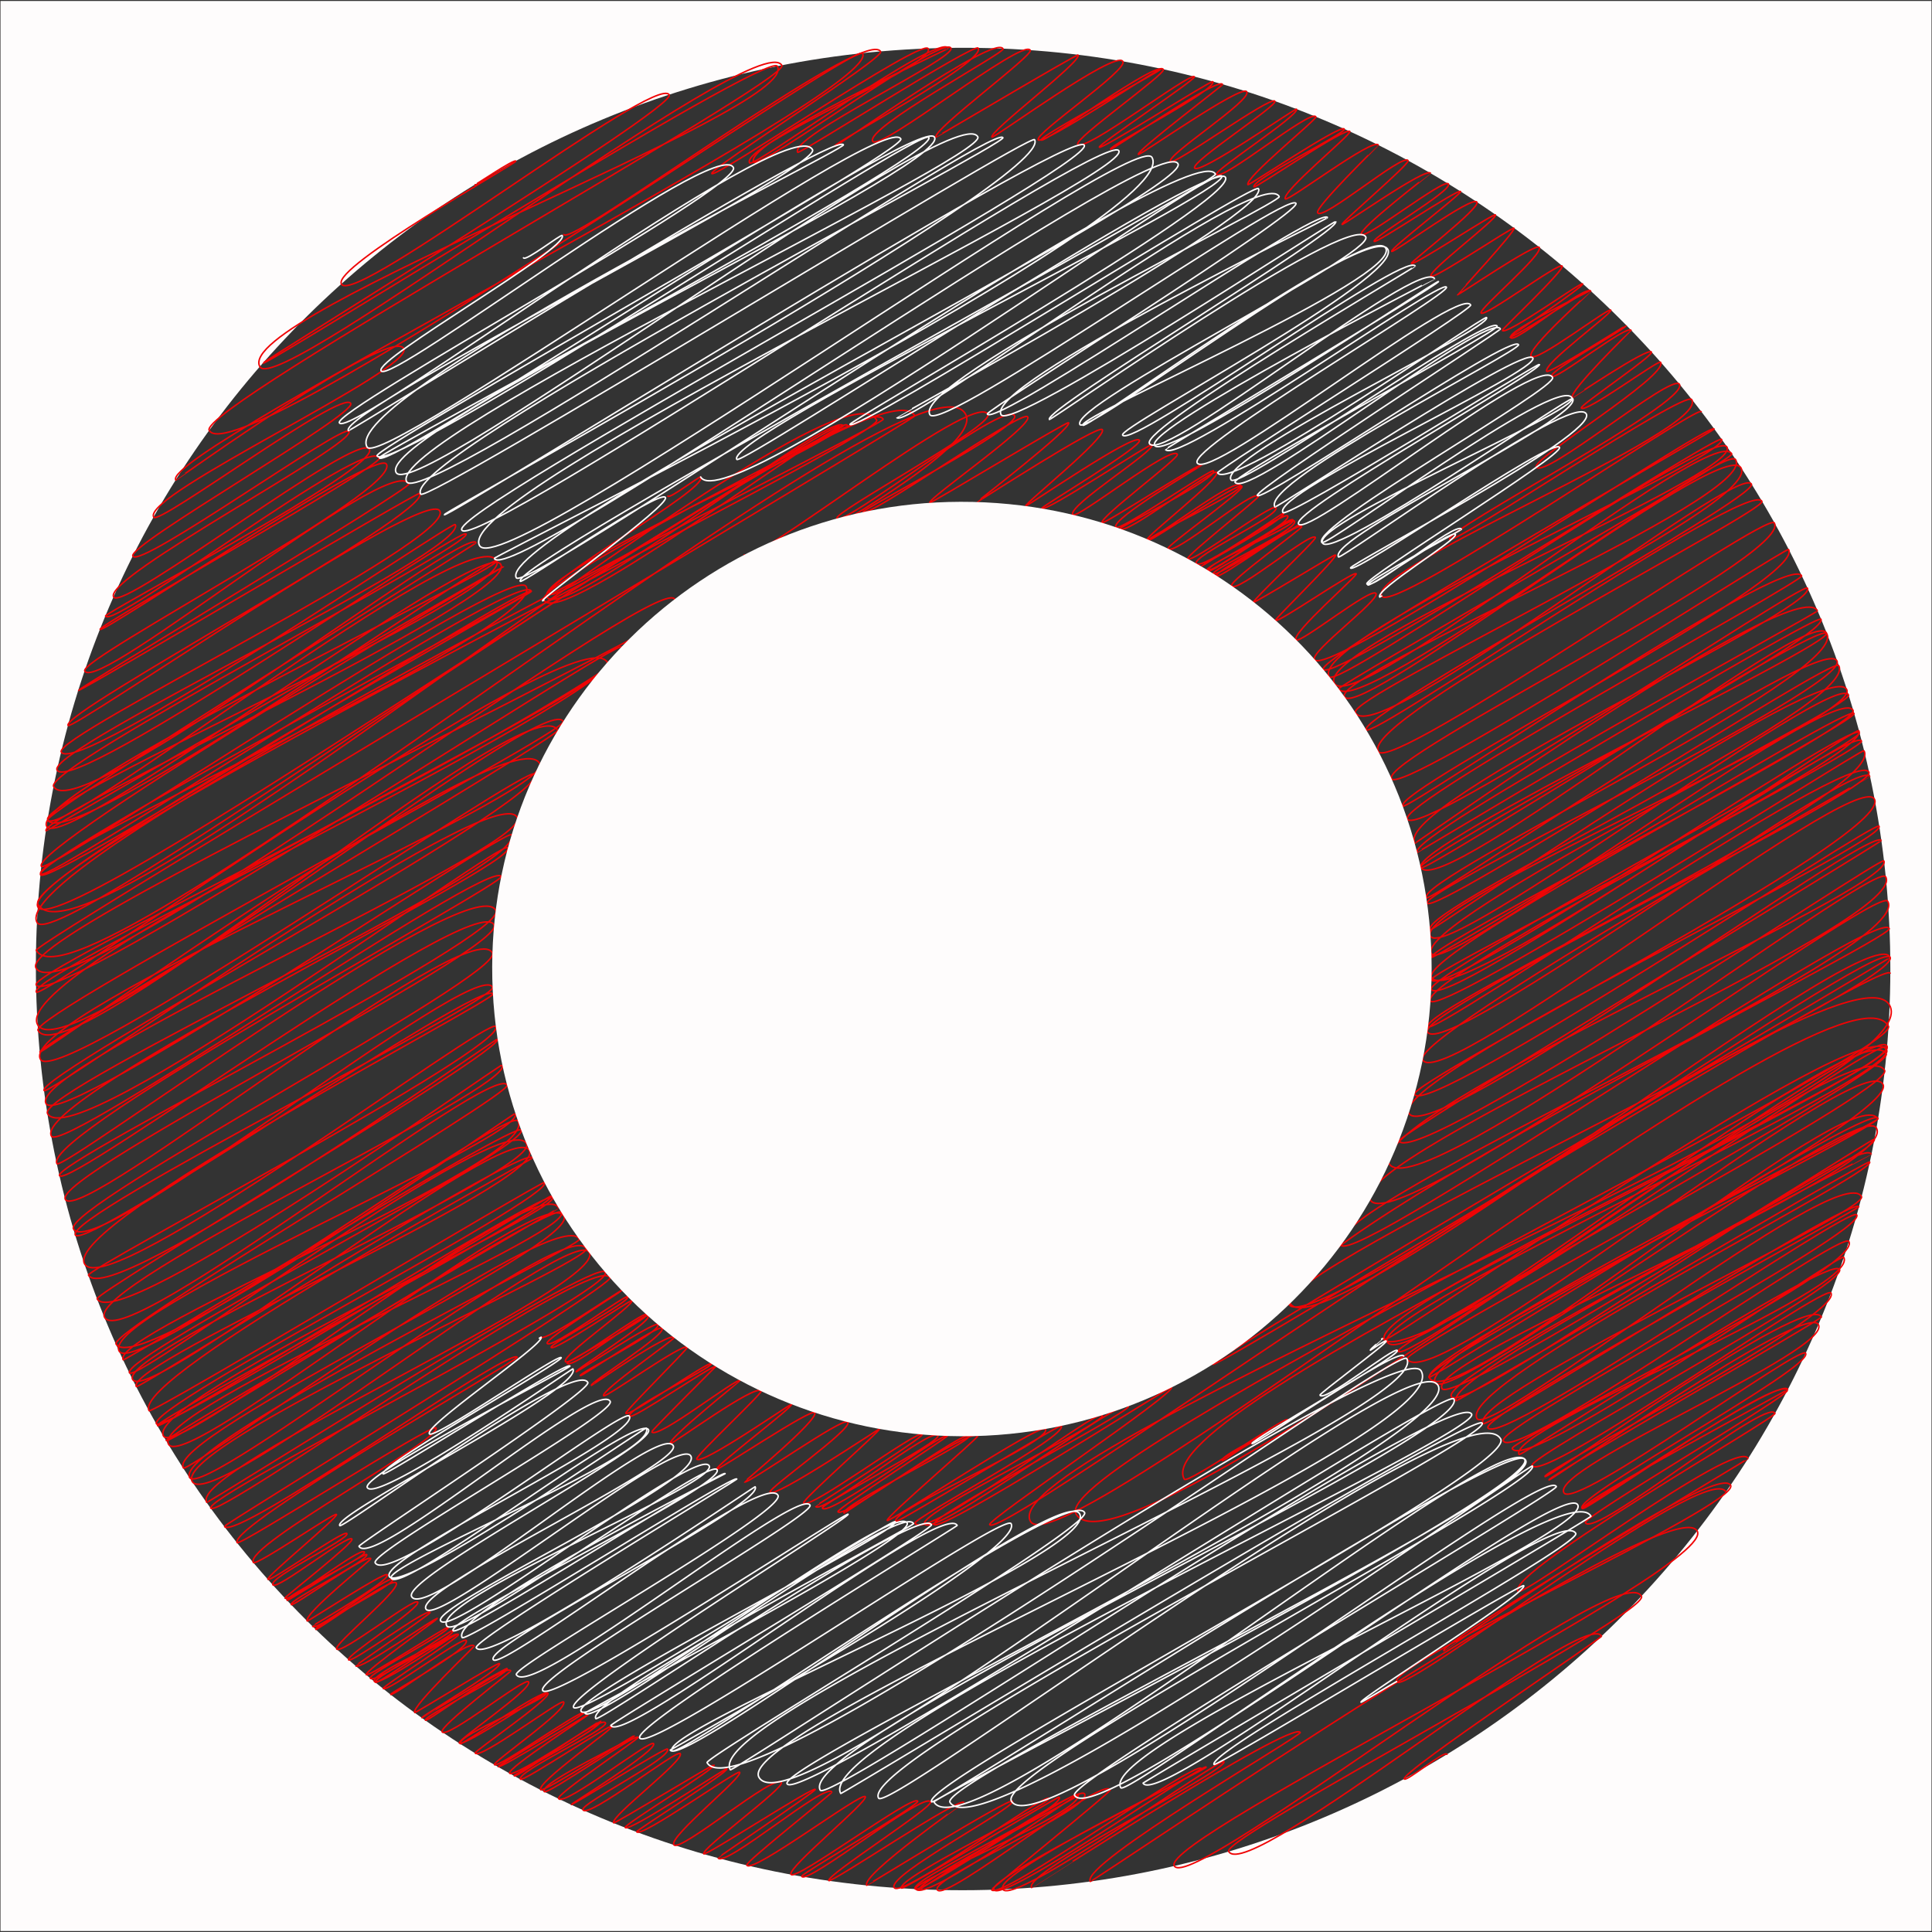 <svg id="Layer_2" data-name="Layer 2" xmlns="http://www.w3.org/2000/svg" viewBox="0 0 1280 1280"><rect x="0" y="0" width="1280" height="1280" fill="#333333" stroke="none"/><defs><style>.cls-1{fill:#fefcfc;}.cls-2,.cls-3{fill:none;stroke-linecap:round;stroke-linejoin:round;}.cls-2{stroke:#ef0405;}.cls-3{stroke:#fefcfc;}</style></defs><title>Artboard 1</title><path class="cls-1" d="M1279.67,1279.35H.33V.65H1279.67ZM639.1,31.66C298.57,31.36,24.47,302.08,23.77,639.4c-.69,339.44,273.2,612.92,613.84,612.92,338.75,0,614.5-273.54,614.79-609.84C1252.68,305.66,977.88,32,639.1,31.66Z"/><path class="cls-2" d="M373.53,155.37c5,8.63,199.81-138.65,209.9-121.18C586,38.68,469.79,111.84,471.59,115c2.09,3.61,139.2-89.95,143.35-82.76,5.86,10.15-124.85,64.37-118.3,75.72,2.28,3.94,125.41-86.91,131.69-76,.29.49-136.26,62.88-129,75.4C502.71,113.2,624.52,22.45,630,31.86c3.88,6.72-107.39,58.85-101.5,69.05.95,1.64,117.36-72.86,119.57-69,5.3,9.18-96,62.82-94.93,64.77.69,1.2,105.69-74.28,111.43-64.33,1.48,2.56-91.47,52.42-86.38,61.24,4.28,7.4,99.5-68.73,104.39-60.27,2,3.5-65.08,52.89-62.44,57.47.16.27,93.6-55.29,94.14-54.35,2.56,4.43-59.16,50.81-57.09,54.38.78,1.36,82-58.32,86.74-50.08,3.39,5.87-58.48,47.69-56.07,51.86,2.53,4.4,80.58-48.13,81.27-46.92s-80.77,44.53-79.31,47.07c1.63,2.82,77-53.46,80.92-46.71,1.73,3-58.89,45.64-56.69,49.46,3.75,6.49,75.11-48.3,77.25-44.6,1,1.75-63.92,45.07-63,46.61,1.24,2.15,74.47-44.73,75.22-43.43,3.07,5.32-69.05,42.48-67.75,44.74.7,1.2,71.14-48.16,74.21-42.85.33.57-57.15,44-55.79,46.32.66,1.14,68.67-46.93,71.83-41.47,3.37,5.84-53.21,41.86-50.66,46.26,1.84,3.2,66.91-44.09,69.27-40,1.78,3.08-55.61,40-53.16,44.2,2.89,5,67-39.89,67.49-39,2.27,3.93-54.53,40.55-53,43.15,3.17,5.48,62.6-43.61,65.83-38,.89,1.54-47.42,40.66-45,44.9.49.86,61.72-40.44,63.8-36.83,1.52,2.64-62.3,33.93-59.78,38.3.75,1.3,61.35-40.39,63.51-36.66,1.11,1.93-45.45,40-42.76,44.62,1.34,2.32,58.45-41.17,61.66-35.61.07.12-42.24,41.32-40.23,44.81,3.25,5.63,56.8-39.87,59.87-34.56,1.29,2.23-44.43,41-43.72,42.28.54.93,56-38.47,58.66-33.87.06.09-48,36.89-45.93,40.45,2.34,4.06,55.2-37.76,57.75-33.34,2.64,4.58-50.74,35.28-49.17,38,1.09,1.87,55.86-35.43,57.23-33,.82,1.41-46.75,37.73-45.66,39.63.88,1.51,53.65-37.49,56.47-32.6,2.33,4-44,39.57-43.42,40.56,1.18,2.05,54.87-33.61,55.71-32.17C992.24,145,946,179.49,948,183c1.53,2.65,54.32-33.11,55.08-31.8,1.15,2-37.65,43.92-37.56,44.08.43.74,52.13-35,54.27-31.34,2.78,4.82-40.09,40.69-38.53,43.38,2,3.43,52-34,53.7-31,1.54,2.68-40,42-39.68,42.54,2.34,4.06,52.3-32.44,53.27-30.76s-48.42,34.91-48.35,35c1.37,2.37,52.21-32.3,53.14-30.68.39.67-55.14,26.64-52.47,31.26,2.55,4.42,50.08-36,53.13-30.67.08.14-42.5,37.94-39.61,42.95s51.59-32.6,52.81-30.49S1022,241.21,1024.74,246c1.2,2.08,52.53-30.64,52.66-30.4,1,1.72-51.39,30.15-49.34,33.7,2,3.39,50-34.79,52.59-30.36,0,.05-41.47,40.37-39,44.6.09.16,50.39-33.85,52.45-30.28,1.45,2.5-47.44,35.31-46.45,37C1050,274.44,1099,238,1100.17,240c5.25,9.09-85.42,64-82.31,69.38,5,8.64,90.2-62.75,94.82-54.75,7,12.07-155.8,96.62-152.26,102.75,2.47,4.26,156.29-99.71,160.4-92.6C1132.63,285.2,905,376.81,915.45,394.92c7.26,12.57,208.93-126.85,211.63-122.18"/><path class="cls-2" d="M493.05,367.63c5.14,8.91,152.19-109.2,161.43-93.2,4.38,7.58-102.36,64.88-100,69,3.69,6.39,111.36-79,117.73-68,4.35,7.53-101.45,62.25-100.53,63.85,2.86,4.95,105.91-68.77,109.21-63.05,3.43,6-66.49,54.13-64.9,56.89.46.78,91.25-54.3,92-53.08,2.24,3.87-60.78,52.23-60.61,52.53s80.59-52,82.95-47.89c3,5.24-51.58,49-50.73,50.5.39.68,72.19-48.82,75.28-43.46,2.29,4-65.29,44.14-64.74,45.09,1.92,3.33,72.34-43.7,73.17-42.25,2.37,4.1-56.06,40.42-52.59,46.45,2.18,3.76,65.48-46.68,69.33-40,1.42,2.47-51.86,41.94-49.92,45.29.94,1.63,64.87-40.19,66.06-38.13.15.27-60.19,35.48-56.93,41.12,2,3.46,63.64-39.23,64.72-37.36,2.8,4.85-62.44,37.73-62.14,38.25,3.39,5.86,62.13-40.87,64.29-37.12,2.35,4.06-47,42.32-45.89,44.23,1.48,2.56,58.17-41.67,61.67-35.61,2.24,3.88-62,33.66-60.67,36.06.86,1.48,59.6-38.94,61.56-35.54,1.66,2.87-50,39.42-49,41.24,3.33,5.78,56.79-40,59.93-34.6.69,1.19-48,39.26-46.82,41.31,2.22,3.85,56.27-37.39,58.39-33.72,3,5.11-55.63,31.92-52.74,36.92,3,5.21,57.44-34,57.82-33.38,2.17,3.75-54.95,34.79-54.77,35.11.64,1.11,55.53-36.63,57.51-33.2,3,5.2-54.66,33.45-53.43,35.59,2.53,4.38,54.81-36.8,57-32.93,2.5,4.34-58.93,28.48-56,33.62,1.54,2.66,54.68-36.79,56.94-32.87,3.14,5.44-55.45,32-53.8,34.86s56.64-32.72,56.65-32.7c.75,1.3-56.28,31-54.48,34.07,1.64,2.85,54.08-36.68,56.44-32.59.66,1.15-48.35,36-46.47,39.24,3.17,5.5,52.93-36.58,55.53-32.06.89,1.53-41.74,41.48-41,42.83.55.94,54-32.06,54.4-31.4,1.26,2.19-40.46,42.45-39.86,43.49,1.29,2.23,52.09-33.3,53.49-30.88.85,1.47-42.62,39-39.92,43.71,2,3.49,50.23-35.47,53-30.62,2.56,4.43-43.73,38.56-40.75,43.73C878.89,450.6,1132.7,279,1135.68,284.19c.63,1.1-263.57,151.34-259,159.28,5.85,10.14,261.36-156.73,263.88-152.36,6.47,11.19-274.5,132-259.94,157.24,5.43,9.42,254.87-167.14,263.52-152.15,10.37,18-274,132.4-260.05,156.53,13.36,23.15,250.51-174,263.24-152,2.14,3.69-261.59,153.54-260.37,155.64,12.27,21.26,255.69-164.31,262.92-151.8,14.53,25.17-267.54,142.53-259.16,157.06,9.76,16.9,250.14-173.41,262.69-151.67C1167.79,334.86,891.84,461.51,898,472.2c14.47,25.05,253.66-166.49,262.34-151.46,5.16,8.95-260.67,153.35-255.24,162.74,4,6.88,253.27-166.79,262.18-151.37,3.68,6.38-266.5,144.34-254.11,165.79,8.68,15,257.58-159.69,262.33-151.45C1188.26,368.52,913.89,502,921.93,515.94c6.69,11.59,261.82-154,263.05-151.87,11.8,20.44-261.89,159.1-255.6,170,2.24,3.87,254.39-169.63,264.24-152.56,2,3.45-267.53,150.26-261.24,161.14,8.3,14.38,262.29-157.84,265.06-153,8,13.95-275.06,143.11-260.11,169,.44.75,252.26-179.14,266.77-154,.85,1.47-271.77,148.73-265.23,160.06.21.37,265-158.79,267.52-154.45,6.83,11.83-268.78,158.06-265.13,164.38,13.25,22.95,257.19-175.39,268.84-155.21,4.53,7.83-277.28,140.82-268.77,155.57,2.23,3.86,263.63-164.39,268.9-155.25,15.49,26.82-272.7,162.21-265.24,175.12,2.17,3.77,261-176.24,272-157.06,9.61,16.64-276.23,152.3-271.47,160.54,5.05,8.74,268.88-163.89,272.63-157.4,15.26,26.43-278.86,161-270.7,175.15,1,1.79,263.13-181.57,276-159.33,10.86,18.8-287.59,142.87-275.69,163.48,10.77,18.65,267.12-176.78,276.89-159.86,4.38,7.59-288.59,150.16-276.31,171.43,9,15.53,267.47-181.8,279.32-161.26,6.13,10.6-283.22,156.83-279.27,163.68,1.52,2.62,276.2-168,279.89-161.59,3.18,5.52-289.19,158.76-279.85,174.93,13.64,23.64,280.79-167.42,283.09-163.44,9.37,16.23-286.41,159.37-283.13,165,8.49,14.71,278-173.24,283.49-163.67,3.23,5.6-288.83,161-283.63,170,9.23,16,278.37-176.09,285-164.56,3.29,5.71-294.06,157.49-285.54,172.25,6.42,11.12,286.2-167.54,287.2-165.81,15.88,27.51-295.49,171.28-288.82,182.84,4,6.88,281.61-186.76,292.07-168.63C1244.8,523,937.94,670.21,945.72,683.68,957.45,704,1230,499.17,1238.83,514.45c.11.21-305.12,172.47-296.28,187.77,13.49,23.36,286.68-194.58,299.27-172.78,13.68,23.69-309.28,187.65-304.67,195.63,9.25,16,305.21-182.11,307.76-177.69,6.18,10.71-325.1,166.69-311.53,190.2,14.28,24.73,306.44-192.05,313-180.71.6,1-321.52,195.69-319.63,199,11.19,19.39,319.43-188.79,321.32-185.51,10.15,17.57-346.21,168.61-327.78,200.54s322-202,329-190C1266.37,610.5,891.54,766.75,907.85,795s336-209.69,342.8-197.91c19.23,33.3-377.28,201.63-362.19,227.77,8.82,15.28,354.11-225.48,363.22-209.7,3.94,6.82-417.29,213-396.9,248.35,20.09,34.8,381.54-257,397.42-229.45C1262.35,651.62,841.78,843,854,864.21c14.77,25.57,389.48-244.94,398.17-229.89.52.89-451,265.82-448.79,269.58,2.38,4.12,442.95-269.44,448.89-259.16"/><path class="cls-2" d="M358.48,885.87c2.13,3.7,53-31.7,53.5-30.89.2.34-51.09,32.21-49.5,35,2.57,4.45,52.28-32.85,53.43-30.85,1.91,3.3-52,31.53-50.81,33.52,1.87,3.25,52.8-32.06,53.48-30.88,1.66,2.87-46.29,36.29-44,40.27s52.06-34,53.75-31c1.49,2.59-53.14,31.32-52.74,32,3,5.18,51.73-34.67,53.81-31.07,2.31,4-48.55,35.47-47.7,36.92.22.4,52.53-34.16,54.19-31.29,2.71,4.7-52.41,32.06-51.44,33.75.63,1.1,52.41-34.5,54.24-31.32,2.64,4.57-48,36-46.92,37.85.18.3,52.19-36.14,54.79-31.64.6,1-48.56,35.19-46.67,38.47,1.08,1.87,53.21-35.7,55.37-32,.6,1-41.33,42.43-40.66,43.59,1.72,3,55.31-35.17,56.71-32.75,1.26,2.18-56.85,30-54.13,34.72,1.56,2.71,55.88-34.78,57-32.89,0,0-42.71,42.66-42.4,43.2,3.36,5.81,57-36.71,58.65-33.86,0,.06-48.17,38.73-46.43,41.74.67,1.17,57-40.39,60.24-34.78.87,1.5-43.68,43.12-42.64,44.93,2.77,4.8,62.45-36.87,62.8-36.26,1.15,2-50.87,40.91-49.61,43.09.6,1.05,63.12-40.76,65-37.52,2.77,4.8-46.79,45.61-46.62,45.91,1.36,2.34,66.07-44,68.59-39.6,2.83,4.9-53,43.88-51.55,46.33,2.69,4.65,72.2-42.22,72.43-41.82.73,1.27-51.38,47-50.22,49,3.17,5.5,76.24-49.32,78.54-45.34,1.08,1.88-70.87,47.22-70.67,47.56,3.75,6.5,77.32-53.4,81.12-46.83,2.4,4.17-78,45.51-76.55,48,3.73,6.46,80.78-51.26,82.79-47.79.47.82-73.59,48.31-72.48,50.23,3.17,5.49,84-54.86,86.78-50.1,2,3.48-85.49,46.2-82.73,51,.22.38,84.74-57.63,88.51-51.09.71,1.23-61.13,53.84-59.92,55.94,1.12,1.93,102.1-65.33,104.86-60.55,4.88,8.46-103.41,53.76-99.13,61.18.84,1.45,108.71-64.78,109.58-63.27,4.21,7.28-98.72,61.34-96.87,64.54,7.09,12.28,121.09-76.77,124.06-71.63s-122.12,64.46-117.74,72c5.93,10.28,131-85,135.05-78,2.26,3.92-131.91,73-128.81,78.38,3.64,6.3,156.75-92,157.41-90.87,2.46,4.27-122.33,87.9-120.53,91,8,13.85,565.16-397.89,596.16-344.2,32.09,55.58-595.89,295.71-569.13,342.06,20.39,35.32,535.8-384.65,568.4-328.17,10.12,17.52-557.78,289.37-538.19,323.3,30.3,52.49,525-331.25,537.21-310.16,10.56,18.3-492.73,239.93-465.51,287.08,2.07,3.58,67-41.79,68.35-39.46,1.45,2.51-45.25,23.56-43.22,27.07.52.91,18.78-13.06,19.74-11.4"/><path class="cls-2" d="M916.26,886.59c16,27.79,327.82-203,333.78-192.71,7.91,13.7-345.39,171.69-332.74,193.6,2.35,4.08,317.07-219,332.61-192,10,17.29-342.31,173.68-330.82,193.57,14.53,25.17,313.08-221.2,330.59-190.87,6,10.31-326.66,191.36-323.39,197,6.52,11.28,304.51-216.88,322.29-186.07,7.56,13.1-320.16,184.44-316.25,191.23,15.92,27.57,299.78-208.54,315.13-182,12.37,21.42-306.46,184.3-300.71,194.25.94,1.62,291.44-182.14,297.45-171.73,3.12,5.39-305.66,157.27-297.18,172,16.28,28.2,280.41-200.48,297.12-171.54,1.25,2.16-305.78,153.23-293.34,174.77,9.62,16.66,280.8-188.76,292.34-168.77C1259.4,775.47,944,900.34,955.39,920c7.07,12.25,285.76-166.33,286.35-165.32C1247.62,764.87,953,910.47,961.6,925.3c8.35,14.46,269.13-176.42,278.24-160.64C1240.06,765,955,911.09,964.78,928c.61,1.06,272.64-160.34,273.91-158.14,4.39,7.61-273.55,146.69-260.14,169.91,8.32,14.42,240.15-172.29,254.72-147C1238.94,802.57,972,925,982.56,943.22c2.15,3.73,244.48-151.46,249-143.73.6,1-250.7,137.91-245.76,146.46,8,13.8,240.26-148.11,244.33-141.06,6.69,11.58-239.52,140.45-234.13,149.79,8.76,15.16,224.06-140.54,228.9-132.16,10.21,17.69-225.72,132.49-223,137.2,9.92,17.18,217.56-130.24,219.57-126.76,12.17,21.08-224.52,114.17-215,130.67,1.13,2,206-133.49,212.28-122.56,5.81,10.06-207.06,124.1-203.71,129.89,7.23,12.54,194.18-120.93,198-114.31,8.36,14.47-191.55,118-189.47,121.61,1.43,2.47,173.31-122.84,183.17-105.76.89,1.54-181.8,105.79-180.5,108,.7,1.21,169.86-117.92,178.46-103,9.93,17.2-178.1,95-168.57,111.49,7,12.18,156.7-98.42,160.14-92.45,5.49,9.51-152.85,94.6-148.19,102.67.75,1.29,131.14-87.78,136.37-78.73.39.68-138.64,74.54-136.07,79,1.54,2.68,129.54-89.13,135.75-78.38,2,3.43-135.9,84-133.77,87.73,6.14,10.64,119.63-82.88,125.61-72.52,1.63,2.83-177.76,105-170.28,118,2.83,4.89,144.5-102,152.55-88.07.33.57-204.9,121.84-201.67,127.44.08.15,180.6-125.86,190-109.67,7.16,12.4-227.88,118.69-221.17,130.3,5.23,9.06,205.76-147.23,218.07-125.9"/><path class="cls-2" d="M442.47,328.68c1.22,2.11,21.18-13.6,21.77-12.58,4.77,8.27-104.87,68.71-99.89,77.34C368.92,401.36,553.48,278,556.2,282.67c4.67,8.09-203.05,96.9-193.84,112.85,10.38,18,189.42-125.44,196.39-113.38.84,1.46-205,104.12-198.44,115.54,11.4,19.75,196.66-123.39,200.92-116"/><path class="cls-2" d="M314.82,122.31c.18.31,26-17.25,26.95-15.56.71,1.23-122,70.19-115.54,81.46,8.82,15.28,208.6-140.16,217.14-125.36,5,8.71-269.8,176.55-269.1,177.77C175.64,243,508.86,33.28,515,43.9,531.48,72.47,152.86,209.51,172.2,243,184.49,264.29,502.48,16.39,518,43.34c5.86,10.16-387.93,227-379.38,241.86C156.17,315.51,566.62,27,571.45,35.33c14.38,24.89-465.81,263.94-455,282.72.17.29,142.37-102.09,151-87.17C275.28,244.42,93.37,328,101.85,342.64c3.33,5.77,124.86-85.14,130.51-75.35,4.15,7.18-148.42,94-144.31,101.16C93,377,227.82,280,231.18,285.81c4.91,8.51-163.29,96.88-155.87,109.73,6,10.32,162-110.69,169.46-97.83,7,12.05-176.06,108.38-174.86,110.46,5.3,9.18,172.54-120.09,181.4-104.73,2.82,4.87-186.52,110.92-185,113.55C68.12,420.13,249.63,296.54,256,307.5,266,324.91,51.57,436.56,56.18,444.55c8.89,15.39,202.34-145.4,214.72-124,1.84,3.2-219.69,135.75-219,136.9.77,1.34,225.31-132.16,226.21-130.6,7.9,13.68-238,145-233,153.78C47.48,484.75,281.83,322,291.35,338.49,302.39,357.6,34.69,488,40.6,498.22c10,17.34,259.5-153.4,261-150.72,10,17.31-271.77,148.8-263.75,162.71,10.38,18,267.75-161.93,270.93-156.42,4.31,7.48-280.55,154.66-273.22,167.35,16,27.77,272.83-173.68,279.83-161.56.44.76-286.64,178.71-283.79,183.66,8.58,14.85,280.43-201.17,297.43-171.72C341.4,392.86,23.74,529.59,31.65,543.29c13.78,23.88,294.4-177,297.46-171.74,3.25,5.62-310.78,154-298.12,176,11.16,19.33,289.2-193.7,300.77-173.65C344.52,396,24.85,540.54,30.54,550.41c.29.49,302.69-175.56,303-175,0,0-313.69,185.42-306.1,198.57,3.67,6.35,311.57-202,321.14-185.41C363.56,414.52,19.67,566.48,26.94,579.06c4.16,7.21,316.21-202.69,324.92-187.59,1.26,2.16-331.15,177.41-325,188.12,5.2,9,321.61-194.25,325.32-187.82.55,1-337.28,189.51-327,207.39,31.51,54.58,526.41-371.5,555.67-320.82C587.35,289.48,7.7,570.79,25.15,601c16.2,28.06,543.46-351.84,560-323.29C587.52,281.93.36,569.24,24.61,611.24c15,26,555-381.67,581.5-335.74,1,1.79-584.7,349.6-582.09,354.12C54.5,682.42,607.8,219.06,639.63,274.2,668.89,324.87,7,612.18,23.86,641.32,44.58,677.21,435.75,377.55,447,397,468.44,434.16,17.71,641.57,24,652.51c10.82,18.74,384.56-229.39,387.74-223.87,15,26.05-394.89,216.12-387.67,228.63,3.7,6.41,359.19-251.57,378.33-218.43C412.06,455.53,3.79,642.15,25,679c19.87,34.42,335.28-223.41,348.2-201,3.93,6.82-353.94,194.36-348,204.67,19.63,34,325.31-231.89,344.39-198.84C371.75,487.41,24,692.69,26.44,697,27.57,699,339,473.62,357.58,505.82,369,525.55,10.2,673,26.84,701.86c11.73,20.31,323.23-196.42,327.47-189.07,9.86,17.08-331,199.41-325.08,209.75,2.69,4.66,297.81-208.13,313.48-181,11,19-325.84,166-312.18,189.63C41.08,749.46,335.7,547.38,339,553.09,350.67,573.3,22.86,722.77,31.52,737.77c17.34,30,301.14-182.83,305-176.11C343.19,573.19,19.77,727.91,34.1,752.73c7.32,12.67,290.52-185,298-172.05,2.72,4.71-305.36,171.18-294.35,190.26C41.17,776.88,312,574.6,328.45,603.1c9.62,16.66-294,167-289,175.79,5.69,9.86,274.3-189.68,287.86-166.2,9,15.65-293.23,165.93-284,181.93,10.49,18.17,266.92-191,282.9-163.34,8.41,14.57-285.82,168.51-277.49,182.94C62.58,838.15,314.43,633.42,326.31,654,331,662.11,42.45,805.27,49.94,818.24,56.46,829.54,320,647.16,326.57,658.53c2.29,4-285.66,152.6-270.51,178.85,15.33,26.54,268.06-164.9,272.45-157.3,7.84,13.58-272,161-269.88,164.73,13.82,23.93,270.64-157.22,271.06-156.5,4.5,7.81-267.56,168.32-265.31,172.2,14.22,24.64,267.7-156.26,268.44-155,8.69,15-275.95,145.73-263.49,167.31C83.29,897,326.56,702.6,336,718.89c3.49,6.05-264.07,162.93-259.09,171.56C91,915,340.79,736.53,341.46,737.69,350.24,752.89,65,871,79,895.22,89.79,914,337.09,732.1,343.19,742.67,358.38,769,71.62,883.52,81.66,900.9c.87,1.51,260-158.53,263.62-152.2,6.4,11.08-265.67,150.12-259.48,160.84,4.51,7.8,248.28-177.43,263-151.87C358.81,775,77.47,895.85,87.91,913.93,98.66,932.55,337,738.53,350.69,762.21,362.78,783.15,81.52,903.35,90.35,918.64c1.28,2.23,256.92-161.29,262.53-151.58.6,1-266.78,145.59-254.08,167.58,1.57,2.72,261-152.86,262-151.24C366.83,793.91,97,931.76,103.69,943.34c3.84,6.65,261.23-152.15,261.8-151.15,4,7-263.41,148.38-261.14,152.31s258-157.77,261.81-151.16c5.28,9.16-270.91,135.39-257.83,158.06,9.77,16.93,246.76-177.19,261.8-151.15.38.67-261.24,152-260,154.12C112.32,958.16,367,794.61,372,803.22c8.32,14.41-273.27,131.19-260.31,153.64,11.71,20.28,247.81-175.57,261.88-151.19,11,19-264.15,146-252.07,166.87,2.64,4.56,248.06-176.35,262.41-151.5,2.21,3.83-270.14,137.28-258.25,157.87,9.1,15.78,249.19-175.11,262.72-151.68,4.72,8.18-274.61,130.77-261,154.31,13.09,22.68,251.31-172,263-151.82,12.57,21.77-266,143.82-253.41,165.56C137.63,996.6,395.06,832.6,401,842.81c6.93,12-266,148.34-261.34,156.37s253.91-171.06,264.5-152.71c2.93,5.07-256.09,163.72-255.48,164.77,6.58,11.4,189.58-119.65,194-112,.95,1.66-191.74,112.06-185.54,122.79,1.52,2.64,129.73-79.5,131.72-76,4.31,7.47-127.37,78.07-121,89.12,1.64,2.83,54.09-33.56,55.1-31.81,1.13,2-46.56,41.12-45.51,42.94,1.41,2.43,50.6-33.27,52.36-30.23,2,3.49-51.88,29-49,33.89,2.4,4.18,50.13-34.12,52.37-30.24,1.43,2.47-44.7,38.51-44.42,39,2.34,4,50.3-34.5,52.67-30.4,2,3.46-53.07,28.67-51.16,32,.29.5,51.76-32,52.67-30.41,2.15,3.72-51.7,30.18-49.95,33.21,1,1.73,50.47-34.31,52.71-30.43.43.75-44.84,36.62-42.15,41.27.31.55,51.62-33.09,53-30.63,2.32,4-49.71,33.74-49.57,34,2.73,4.74,50.82-34.74,53.16-30.7,1.79,3.11-52.38,30.29-50.85,32.93.58,1,50.49-35.49,53.24-30.73s-41.36,40.42-39.5,43.64c2.52,4.37,51.71-34.51,53.72-31,2.25,3.9-47.54,35.22-45.83,38.19S283,1064.91,285,1068.29c.51.89-49.45,35.07-49.33,35.29,2.28,4,53.37-32.84,54.25-31.32.2.35-48.53,35.09-47.29,37.23s53.86-32.6,54.51-31.47c1.59,2.75-53.4,31-51.81,33.77,2.83,4.9,54-32.74,54.7-31.58,2.69,4.66-55.06,28.49-52,33.78,2.43,4.21,54.66-31.93,54.82-31.65.83,1.45-56.36,28.25-54,32.29,1,1.72,52.63-35.51,54.85-31.67.89,1.55-50.51,34.48-49.82,35.67,2,3.4,53.07-35.07,55-31.75,3.06,5.3-50.58,34.77-50.05,35.69,1.28,2.21,52.25-37.28,55.33-32,.23.39-41.65,40.08-39.41,44,.43.75,55.39-33.77,56.17-32.43,2,3.49-51.92,35-51.39,35.89,0,.06,55.9-33.53,56.44-32.59,2,3.42-55.63,31.57-54.09,34.23,1,1.78,53.37-38.1,56.53-32.64.32.57-47.5,36.85-45.48,40.34,3,5.25,55.16-36.7,57.26-33.06,2.73,4.73-47.14,38.36-45.93,40.46,2,3.48,57.61-33.9,57.89-33.42,2.25,3.91-60.29,28.39-57.09,33.94.64,1.11,55.67-37.41,57.95-33.46,2.11,3.65-48.87,38.37-48.16,39.61,2.81,4.85,57.18-36.25,58.59-33.82,3,5.27-46.95,39.64-45.88,41.48,1.77,3.08,58-37.14,59.57-34.4.4.7-57.43,35.31-57.17,35.75,1.14,2,59.48-34.82,59.69-34.46.34.58-53.85,35.55-52,38.79,2.21,3.82,60.11-35,60.26-34.78,2.41,4.18-57.76,35.64-57.29,36.45,1.55,2.69,57.41-40.34,60.52-35,2.3,4-59.16,32.38-56.33,37.28,1.39,2.4,59.78-37.08,60.89-35.15.88,1.52-50.19,37.44-47.49,42.12,1.38,2.38,61.72-36.18,62-35.77,1,1.74-63,31.13-59.66,37,1.67,2.9,60.51-38.78,62.18-35.9.6,1-54.28,37.69-52.64,40.53,3.41,5.91,61.05-39.6,62.93-36.34,2.63,4.55-54.79,39.94-54.55,40.35.46.81,62.89-38.34,63.77-36.81,3.34,5.79-58.23,36.41-56,40.29,3.54,6.13,62.49-40.6,64.45-37.21,2.71,4.7-46.51,41.67-44.11,45.83.53.9,66.17-39.06,66.54-38.42,1.38,2.39-59.95,39.65-58.89,41.49,2.14,3.71,66.84-39.81,67.37-38.9,1.26,2.18-60.29,40.86-59.78,41.75,2.64,4.56,67-41.51,68.24-39.4,2,3.54-46.77,42.5-43.62,47.94,3.49,6.06,67.29-47.87,71.2-41.1,2.11,3.65-53.29,43.85-51.38,47.16,1.05,1.83,72.61-44.81,73.86-42.64.65,1.12-64.6,45-64.43,45.32,4.17,7.23,71.46-50.46,75.45-43.55.43.74-57.53,46.38-56.37,48.38,3.56,6.18,76.4-49,78.52-45.33,1.9,3.3-51.73,47.09-49.23,51.42,2.84,4.92,81.07-53.43,83.94-48.46,1.44,2.49-77.69,48.37-76.87,49.78,3.55,6.16,81.14-56.63,85.37-49.3,2,3.43-69.29,48.8-67.38,52.11,1.28,2.21,87.13-55.93,89.56-51.71.07.12-68.31,48.11-64.42,54.83.15.27,95-58.43,96.54-55.74,2.4,4.15-83.17,49-78.4,57.27,4.46,7.73,100.32-62.84,102.45-59.15s-101.32,52.93-97.53,59.5c.92,1.59,103.93-61.16,104.43-60.29,4.32,7.48-99.08,54.55-95.51,60.74,2.75,4.77,105.45-66.17,107.74-62.2,6,10.4-110,57.48-107.24,62.23,5.9,10.23,106.89-64.21,108-62.34.76,1.32-108.06,57.78-105.35,62.47.46.81,105.12-70.1,109.2-63,5.57,9.65-102.16,55.62-97.63,63.48,5.18,9,109.12-75.73,114.63-66.18.76,1.32-79,65.65-78.73,66.14,4.85,8.4,135.68-86.25,139.1-80.32,1.39,2.41-142.09,72.37-137.51,80.29,5.62,9.74,138.95-84.25,140.69-81.23.94,1.62-141.28,69.72-134.8,80.94,6.86,11.88,144.74-87.72,146.54-84.6,3.41,5.89-133.31,73.35-127.44,83.51,0,.07,173-111.42,178-102.75,1.18,2.06-145.8,87.11-139.12,98.7.79,1.36,384.93-261.92,402.12-232.16,13.91,24.09-356.85,203.82-346.44,221.86,11.31,19.58,293.45-206.47,309.49-178.69,6.53,11.31-278.7,160-273.46,169.11,12.77,22.12,235.4-162.8,247.05-142.63.6,1-133.2,90.33-130.74,94.59,1.28,2.21,26.65-19.14,28.28-16.33"/><path class="cls-1" d="M948.49,641.44C948.58,813.08,809.1,952,637,951.54S325.7,811.72,326.09,640.46c.39-169.66,139.42-307.66,310.32-308C809.37,332.1,948.4,469.75,948.49,641.44Z"/><path class="cls-3" d="M915.37,887.19s.86-.61.91-.53-8.7,7.36-8.4,7.88c.13.23,10-7,10.52-6.07.86,1.49-44.49,34.82-43.88,35.87,3,5.11,49.49-32.6,51.24-29.58,2,3.45-97.48,59.49-96.24,61.64,1.09,1.88,96.84-64.31,100.48-58"/><path class="cls-3" d="M357.32,886.6a12.3,12.3,0,0,0,1.17-.68c2.65,4.59-77.21,58.43-74,64,2.54,4.4,85.62-53.37,87.32-50.42,1.4,2.42-121,71.68-118,77,1.08,1.87,121.71-75,123.76-71.46.84,1.46-139,72.13-134.2,80.52,6.45,11.17,135.87-79.15,136.18-78.62,7.59,13.15-159,95.88-154.45,103.81,1.58,2.73,155.2-110.67,164.32-94.87,3.43,5.94-152.45,107.07-151.57,108.6,9.38,16.24,157.41-111.65,166.4-96.07,4.8,8.31-159.83,99.73-155.65,107,9.43,16.33,164.48-103.86,168.34-97.19,7.54,13.08-166.16,93.85-159,106.21,7.49,13,169.67-99.16,170.19-98.26,9.41,16.29-174,90.66-168.93,99.41,6.92,12,163.22-110.81,170.4-98.38,5.92,10.26-164,98.26-156.85,110.62,9.95,17.24,163.8-116.43,173.27-100,6.93,12-171.59,94.71-163.83,108.16,7.62,13.19,166.5-116.88,175.49-101.32,9.35,16.21-171.64,99-165.75,109.19,7.05,12.21,170-116.44,177.9-102.71,6.78,11.74-184,88.43-173.84,106,6.76,11.71,173.91-112.35,179.09-103.39,6.06,10.5-179.19,99.11-174.88,106.58,3.12,5.4,178.35-107.21,180.19-104,.13.23-183.52,92.41-174.19,108.57,2.42,4.19,179.88-108.58,181.92-105,.38.65-175.6,106.54-172.57,111.79,7.82,13.55,184.47-107.11,184.74-106.66,7,12.09-179.39,104.32-173.5,114.51,5,8.74,178.73-126,188.62-108.9,6.31,10.93-176.62,113.15-173.3,118.89,10.11,17.52,186.81-125.71,194.54-112.32,3.88,6.73-182.89,112.73-177.07,122.81s201.17-118.67,202.27-116.78c1.43,2.48-187.11,118.76-181.81,127.95,4.82,8.34,211.34-126,213.08-123,3.58,6.19-214.2,115-208.14,125.53,7.11,12.32,207.06-140.16,216-124.69,6.12,10.6-214.16,124.65-213.36,126,6.09,10.54,208.25-141.82,217.6-125.63,1,1.72-218.27,115.72-210.49,129.19,1.91,3.31,214.21-142.56,222.38-128.4,1.87,3.23-213.24,131.6-212.41,133C413.24,1157.89,624,993,634.14,1010.61c.51.88-215.64,131.58-210.29,140.85,6.74,11.69,241.11-150.44,246-142,10.61,18.37-225.79,149.92-225.77,150,7.77,13.46,259.11-177.46,271.18-156.56,14.57,25.24-278.26,142.68-270,157,3.95,6.83,262.15-177.1,273.3-157.79,5.67,9.81-252.2,162.06-250.09,165.7C491.66,1208,926.26,890.13,932,900.13c19.59,33.92-469.76,234.85-448.11,272.36,1.46,2.52,442.66-290.15,457.63-264.22,24.92,43.16-457.27,237-438.66,269.28,23.8,41.23,430.22-293.7,449.84-259.72,19.21,33.27-438.69,251.06-431.21,264,8.76,15.17,436.41-264.22,441.72-255,13.61,23.58-438,227.51-419.75,259.21,6,10.4,419.2-270.49,431.52-249.14,7.63,13.21-438.47,215.78-417.95,251.32.52.91,419.82-254.22,424.94-245.35,6.24,10.81-414.61,222.89-399.88,248.42,6.51,11.27,389-278.06,412.13-237.94,12,20.71-384.82,227-377,240.42,2.17,3.77,383.3-243.52,392.92-226.85,11,19.06-392.75,224.51-391.38,226.89,22.58,39.11,375.85-254.37,392-226.34,11.68,20.23-389.43,212.61-381.37,226.58,20.73,35.9,384.64-224.82,385.84-222.76,7.23,12.53-357,201.38-345.14,222,19.16,33.19,351.48-224.91,361-208.43,2.11,3.65-324.76,194.87-319.17,204.56,14.78,25.6,322.2-211.74,333.34-192.46S726.83,1157.2,742.53,1184.4c4.26,7.38,293.93-210.34,311.53-179.86.67,1.17-297.1,176.23-296.74,176.85,10.84,18.76,273.31-188.56,286.64-165.48,4.6,8-245.05,143.69-239.62,153.1,1.18,2,203.87-120.66,205.15-118.44,2.82,4.88-109.06,74.94-107.76,77.19.22.38,23.35-13.89,23.53-13.59"/><path class="cls-3" d="M464.19,316c17.07,29.55,339.72-208.92,345.25-199.33,5.88,10.18-330.06,172.5-321.29,187.7,2.76,4.78,315.5-201.17,323.73-186.91,8.56,14.81-250,161.5-248.76,163.74,3.69,6.39,267.87-161,270.61-156.24,9,15.53-239.88,151.28-239.69,151.6,5.84,10.12,240.34-169.09,253.47-146.35,2.29,4-243.83,123-231.43,144.52,7.49,13,237.2-149.21,242.51-140,3.75,6.48-205.8,137.27-204.47,139.57,5.5,9.52,220.31-139,225.43-130.15.55.94-227.66,111-216.3,130.61,6.79,11.78,221-129.14,221.7-128,3.85,6.67-193.63,124.37-189.71,131.16.64,1.1,199.42-138.57,209.57-121,6.52,11.3-196.74,111.5-189.3,124.38,4.38,7.59,192-135.21,202.54-116.94,11.15,19.3-204.18,111.1-200.56,117.37,2,3.51,190.53-136.37,201.94-116.59C930,183.42,740.74,283,743.75,288.23c5.64,9.76,187.71-122.65,193.89-111.94.41.69-182.12,107.16-176.11,117.57,8.53,14.77,179.82-125,189-109.11.06.1-192.22,98.87-185.58,110.35,6.91,12,187.28-110,188.09-108.59,1,1.75-181.21,110.72-180.92,111.22,6.95,12,182.72-113.52,186.2-107.5,2.69,4.66-171.15,106-165.16,116.43,7.9,13.68,173.4-118.15,181.21-104.62,1.73,3-168.68,109.5-167.69,111.22,7.87,13.63,177.09-104.88,178.23-102.9,4.08,7.07-178.13,92.36-169.37,107.54,4.58,7.94,171.25-110.77,176.4-101.84,1.76,3.05-176.22,99.08-173.74,103.38,7.64,13.24,168.48-114.34,175.88-101.53.64,1.1-163.3,106.52-161.08,110.35,3,5.12,168.43-107.93,173.06-99.91,2.24,3.88-171,90.86-161.43,107.5.82,1.42,165.74-107.69,170.93-98.69,4.94,8.55-173.12,89.4-165.62,102.38,2.72,4.72,169.29-99.44,170-98.16,2.3,4-164.69,97-159.63,105.78,5.77,10,158.94-113.39,168.3-97.17,4,7-159.51,98-152.91,109.4,2.37,4.09,156.61-111.78,165.86-95.76,5.05,8.74-173,83-165.38,96.15,6.72,11.63,164.49-98,165.79-95.72,7.25,12.56-162.6,92.11-155.2,104.93,1.37,2.36,155.54-109.76,164.18-94.79,7.86,13.6-157.49,99.87-156.19,102.12,2.69,4.67,134.27-87.14,138.44-79.93,3,5.23-129.74,86.79-127.63,90.45,3,5.2,59.33-42.08,62.72-36.21.31.54-63.43,34.51-62.07,36.88,1.28,2.21,55.89-37.19,58-33.5,2,3.51-53.14,36.37-50.12,41.59,0,0,1.23-.84,1.29-.74"/><path class="cls-3" d="M346.82,170.83c1.48,2.55,25-15.94,25.66-14.82,4.95,8.58-124.54,81.85-120,89.68,5.9,10.22,221.57-155.2,233.38-134.75,7.31,12.66-265.84,160.88-261,169.21,7.05,12.22,297.66-208.32,313.45-181,7,12.17-314.95,173.28-307.5,186.18.61,1.05,322.15-199.51,328-189.38,1.75,3-334.17,168.07-315.61,200.22C252.29,312,585.5,72.42,596.81,92c4.57,7.91-350,204.78-347,210,8.55,14.8,361.06-218.82,365.55-211,7.24,12.54-365.73,209.52-364.13,212.3,5.9,10.21,358.56-228.58,367.9-212.41C630.33,110.26,247.57,287.3,262.47,313.1,275.06,334.91,632.24,63.63,647.82,90.62c7.72,13.36-394,201.49-378.37,228.59,10.61,18.38,389-238.46,395-228,2.62,4.56-399.5,212.3-385.74,236.14,3.92,6.78,403.92-239.64,406.71-234.81,14,24.28-392.13,246.68-391.08,248.5C296,343.83,711,83.42,718.35,96.18c7.56,13.09-420.32,241.29-412.4,255,9,15.56,426.62-266.32,435.29-251.31,9.53,16.51-442.91,228-423.52,261.62,15.2,26.33,433.82-277.41,445.49-257.2C785.07,142.15,326.53,368.42,327.44,370c11.69,20.25,439.58-284.85,453-261.55C790.73,126.21,326.59,356,342.06,382.8c6.84,11.84,446.77-296,463.23-267.45,2.79,4.83-467.35,258-460.58,269.77,1.14,2,92.63-61.6,96.15-55.51,3,5.14-82.55,66.4-81.37,68.45.05.08.76-.54.81-.46"/></svg>